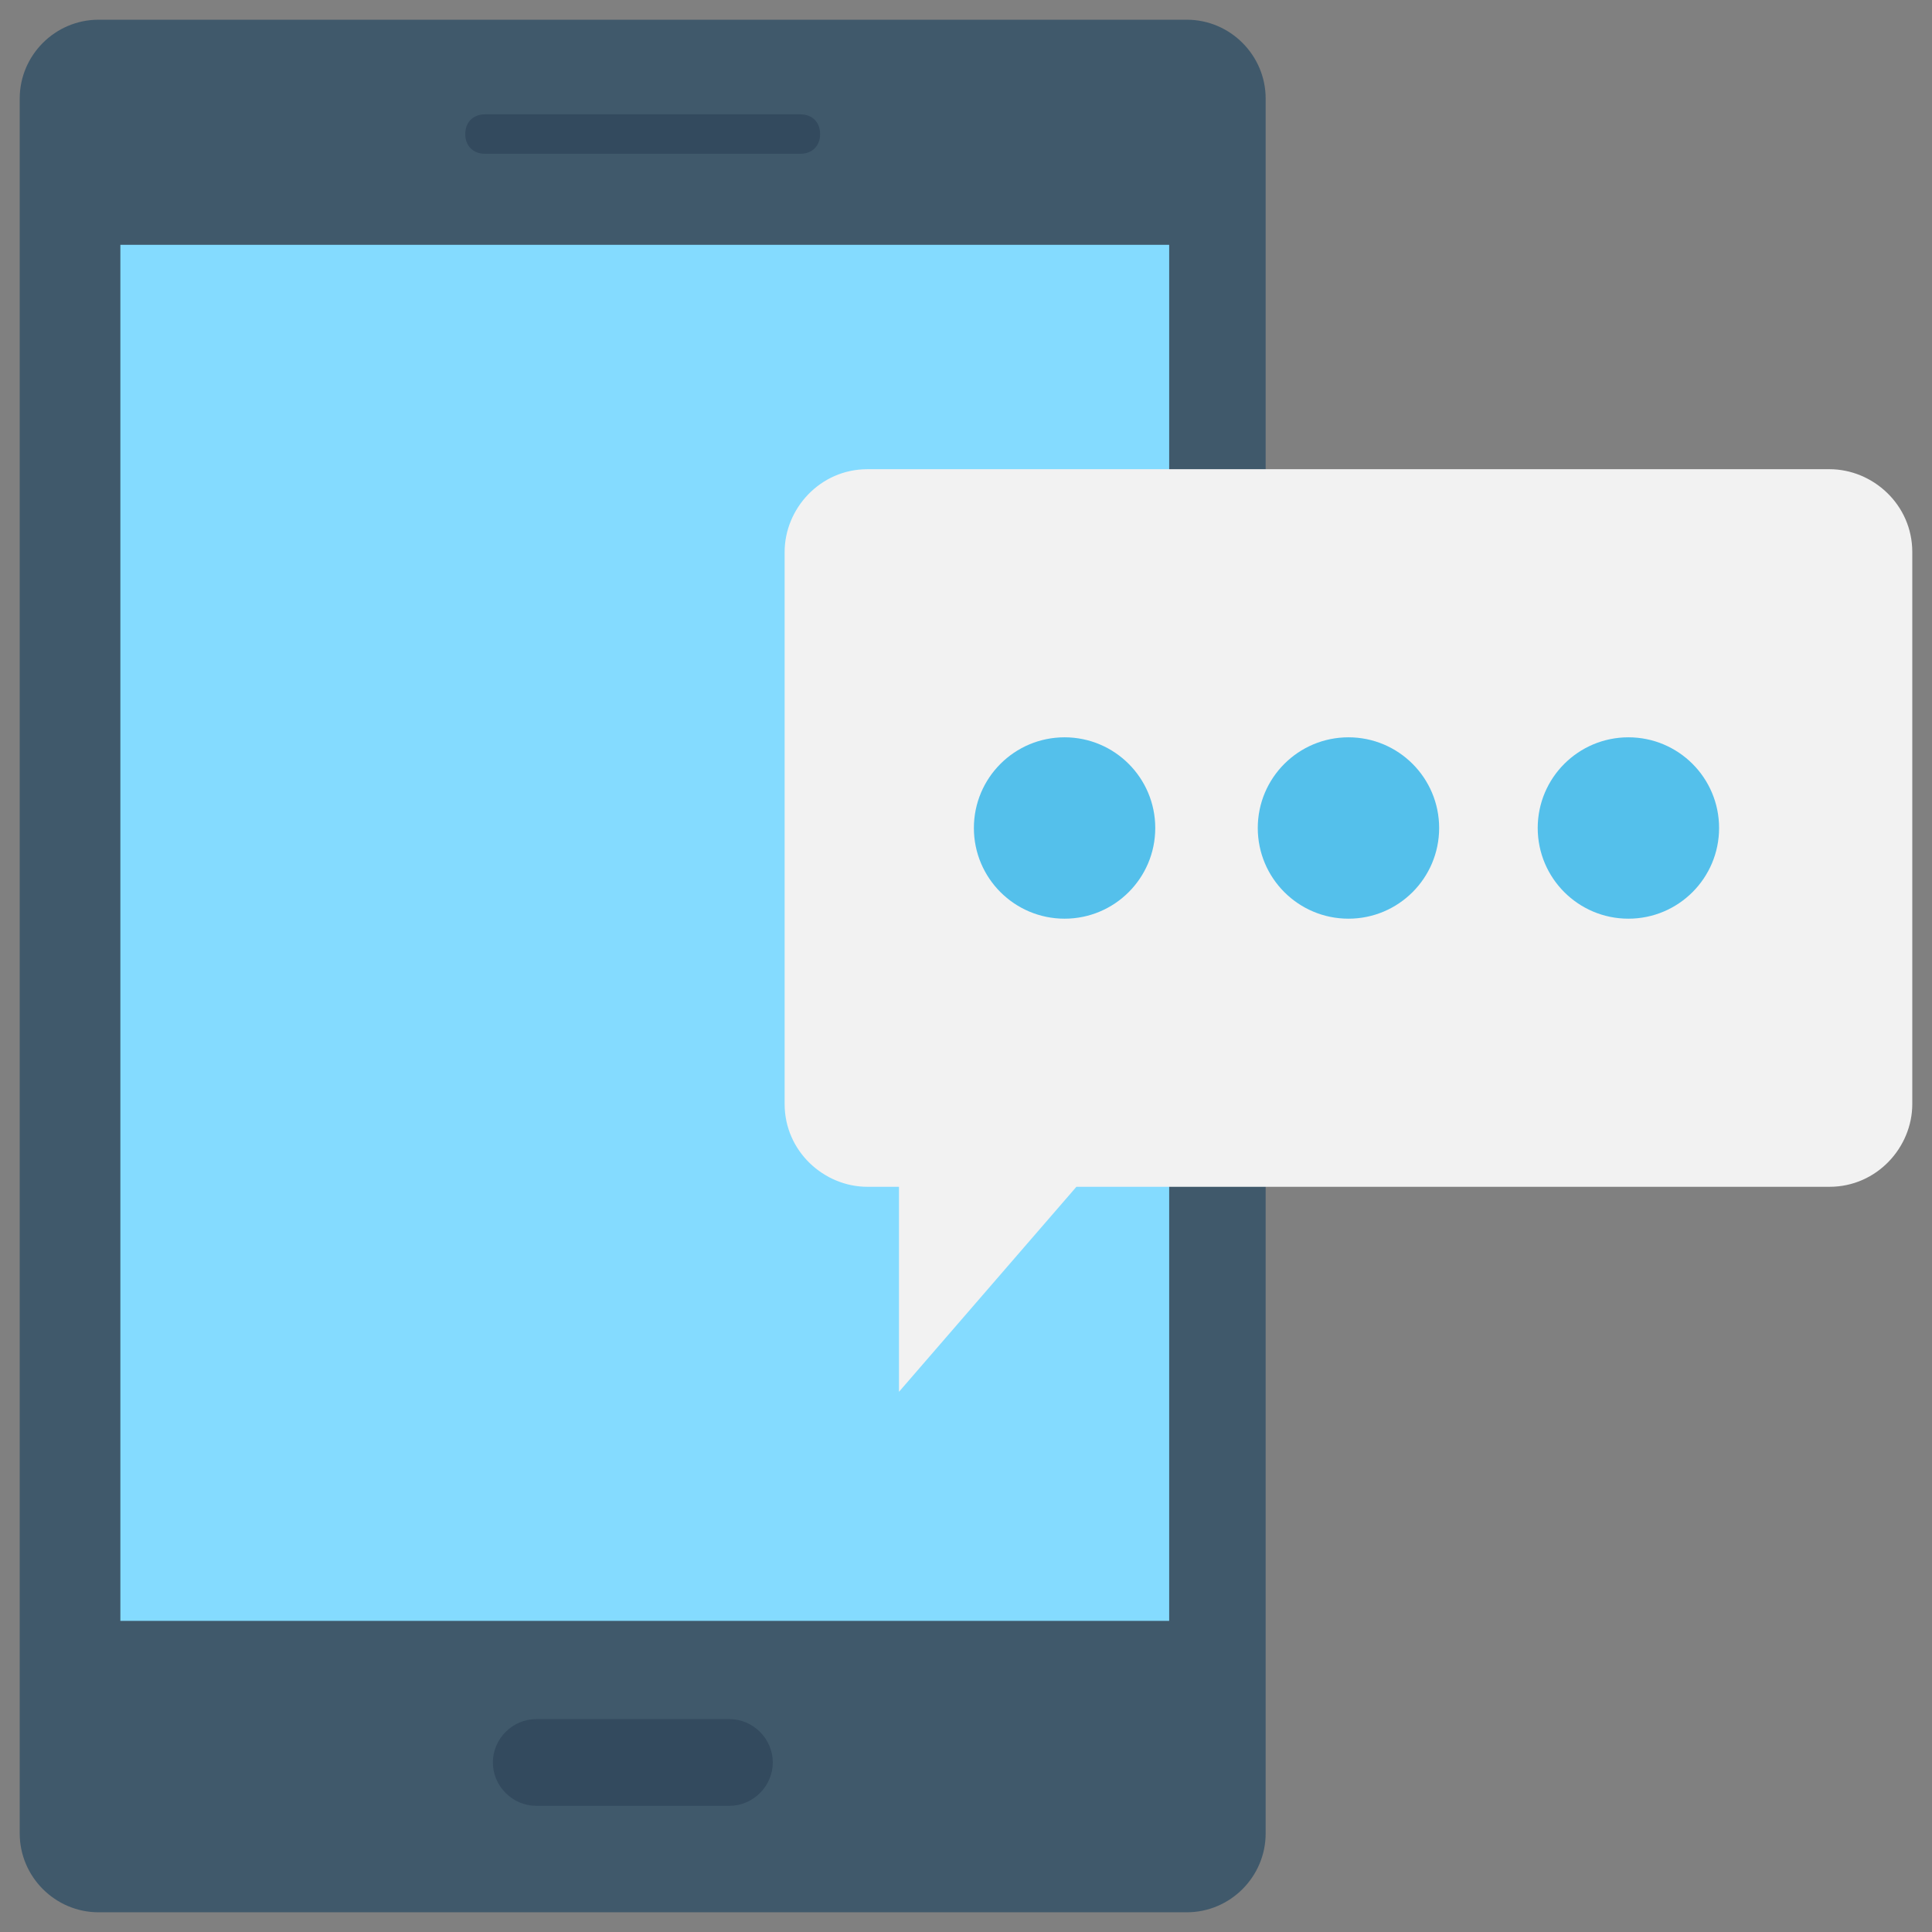 <?xml version="1.0" encoding="utf-8"?>
<!-- Generator: Adobe Illustrator 20.1.0, SVG Export Plug-In . SVG Version: 6.00 Build 0)  -->
<!DOCTYPE svg PUBLIC "-//W3C//DTD SVG 1.1//EN" "http://www.w3.org/Graphics/SVG/1.1/DTD/svg11.dtd">
<svg version="1.1" id="Layer_1" xmlns="http://www.w3.org/2000/svg" xmlns:xlink="http://www.w3.org/1999/xlink" x="0px" y="0px"
	 viewBox="0 0 49 49" enable-background="new 0 0 49 49" xml:space="preserve">
<rect x="0" y="0" width="49" height="49" fill="#808080" stroke="none"/>
<g>
	<path fill="#40596B" d="M30.1,0.5H2.5c-1.1,0-2,0.9-2,2v44c0,1.1,0.9,2,2,2h27.6c1.1,0,2-0.9,2-2v-44C32.1,1.4,31.2,0.5,30.1,0.5z"
		/>
	
		<rect x="-1.1" y="10.3" transform="matrix(-1.836970e-16 1 -1 -1.836970e-16 39.953 7.309)" fill="#84DBFF" width="34.9" height="26.6"/>
	<path fill="#334A5E" d="M18.5,43.6h-4.9c-0.6,0-1.1,0.5-1.1,1.1s0.5,1.1,1.1,1.1h4.9c0.6,0,1.1-0.5,1.1-1.1S19.1,43.6,18.5,43.6z"
		/>
	<path fill="#334A5E" d="M20.3,2.9h-8c-0.3,0-0.5,0.2-0.5,0.5s0.2,0.5,0.5,0.5h8c0.3,0,0.5-0.2,0.5-0.5S20.6,2.9,20.3,2.9z"/>
	<path fill="#F2F2F2" d="M46.4,11.9H22c-1.2,0-2.1,1-2.1,2.1v14c0,1.2,1,2.1,2.1,2.1h0.8v5.2l4.5-5.2h19.1c1.2,0,2.1-1,2.1-2.1V14
		C48.5,12.8,47.5,11.9,46.4,11.9z"/>
	<g>
		<circle fill="#54C0EB" cx="27" cy="21" r="2.3"/>
		<circle fill="#54C0EB" cx="34.2" cy="21" r="2.3"/>
		<circle fill="#54C0EB" cx="41.3" cy="21" r="2.3"/>
	</g>
</g>
</svg>
